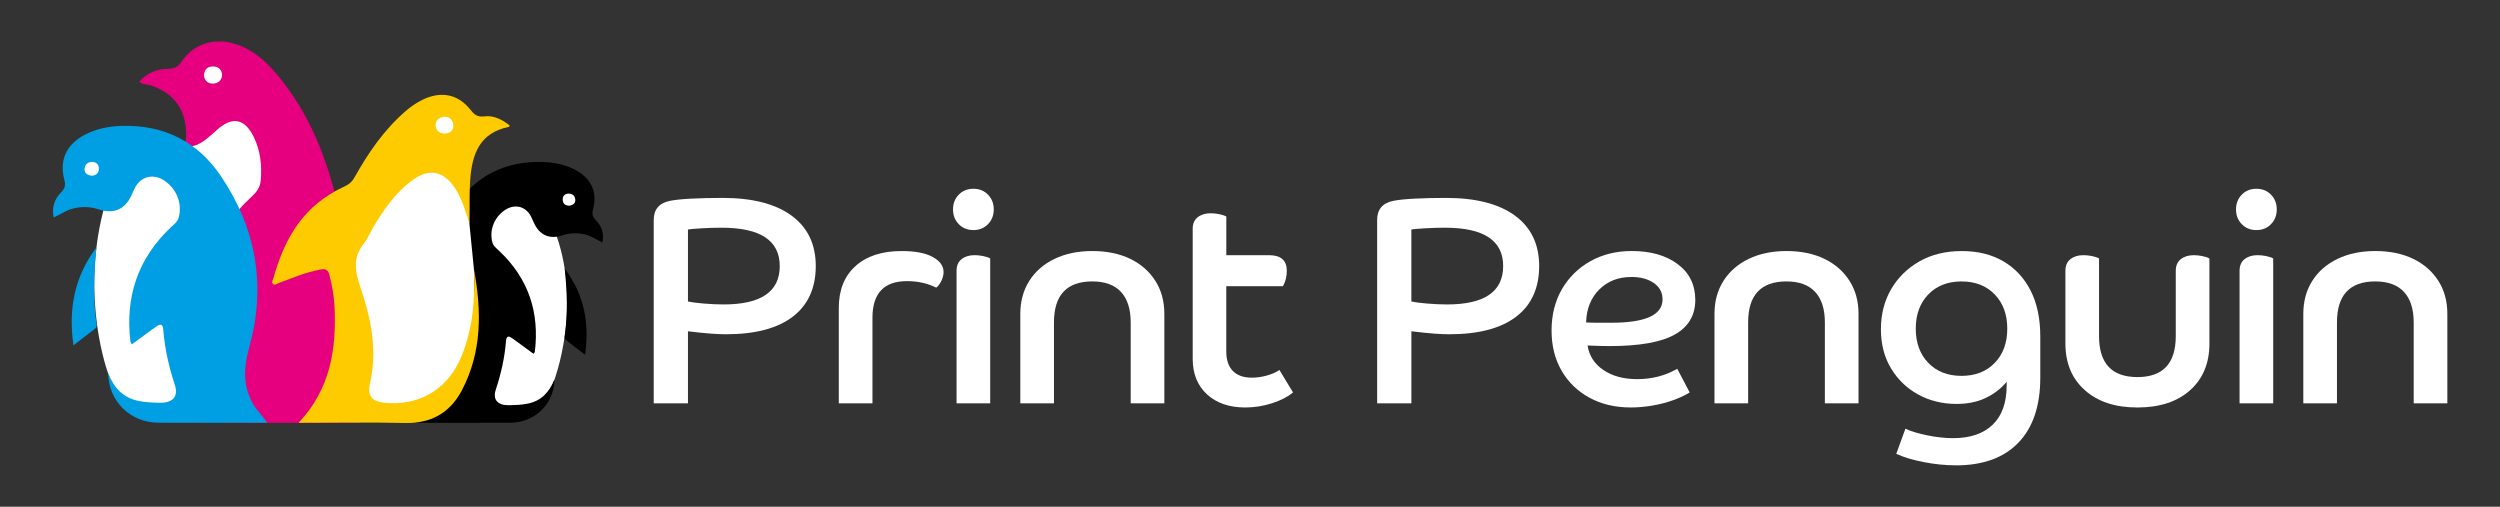 <?xml version="1.0" encoding="UTF-8"?><svg id="Warstwa_1" xmlns="http://www.w3.org/2000/svg" viewBox="0 0 1300 263.49"><rect x="0" y="0" width="1300" height="263.49" fill="#333333" stroke="none"/><defs><style>.cls-1{fill:#e6007f;}.cls-2{fill:#fff;}.cls-3{fill:#009fe3;}.cls-4{fill:#feca00;}</style></defs><g><path class="cls-2" d="m339.94,114.42c0-5.53,2.81-8.85,8.44-9.98,2.46-.51,6.14-.89,11.05-1.15,4.91-.25,10.33-.38,16.27-.38,15.55,0,27.52,3.07,35.91,9.21,8.39,6.14,12.59,14.89,12.59,26.24s-3.99,20.23-11.97,26.32c-7.98,6.09-19.54,9.13-34.69,9.13-2.25,0-4.81-.1-7.67-.31-2.87-.2-6.91-.61-12.13-1.23v37.45h-17.8v-95.31Zm65.53,23.94c0-13.3-10.08-19.95-30.23-19.95-3.48,0-6.96.1-10.44.31-3.48.21-5.83.41-7.06.61v37.45c1.84.41,4.6.77,8.29,1.07,3.68.31,7.11.46,10.28.46,19.44,0,29.16-6.65,29.16-19.95Z"/><path class="cls-2" d="m436.17,160.16c0-9.31,2.89-16.58,8.67-21.79,5.78-5.22,13.79-7.83,24.02-7.83,6.96,0,12.33,1.02,16.12,3.07,3.78,2.05,5.68,4.66,5.68,7.83,0,1.64-.44,3.28-1.3,4.91-.87,1.64-1.71,2.71-2.53,3.22-4.5-2.25-9.57-3.38-15.19-3.38-11.97,0-17.96,6.34-17.96,19.03v44.51h-17.5v-49.57Z"/><path class="cls-2" d="m498.56,116.57c-1.99-2.05-2.99-4.6-2.99-7.67s1-5.63,2.99-7.67c1.99-2.05,4.53-3.07,7.6-3.07s5.6,1.02,7.6,3.07c1.99,2.05,2.99,4.6,2.99,7.67s-1,5.63-2.99,7.67c-2,2.05-4.53,3.07-7.6,3.07s-5.6-1.02-7.6-3.07Zm16.35,93.16h-17.5v-68.91c0-2.66.87-4.68,2.61-6.06,1.74-1.38,3.99-2.07,6.75-2.07,1.43,0,2.92.15,4.45.46,1.54.31,2.76.72,3.68,1.23v75.36Z"/><path class="cls-2" d="m530.56,163.23c0-6.55,1.56-12.28,4.68-17.19,3.12-4.91,7.49-8.72,13.12-11.43,5.63-2.71,12.17-4.07,19.65-4.07s14.14,1.36,19.72,4.07c5.58,2.71,9.92,6.52,13.05,11.43,3.12,4.91,4.68,10.64,4.68,17.19v46.5h-17.5v-42.05c0-6.96-1.69-12.25-5.06-15.89-3.38-3.63-8.34-5.45-14.89-5.45-13.3,0-19.95,7.11-19.95,21.33v42.05h-17.5v-46.5Z"/><path class="cls-2" d="m620.19,119.03c0-2.66.87-4.68,2.61-6.06,1.74-1.38,3.99-2.07,6.75-2.07,1.43,0,2.92.15,4.45.46s2.76.72,3.68,1.23v20.11h22.25c6.14,0,9.21,2.71,9.21,8.13,0,2.97-.67,5.63-2,7.98h-29.47v34.07c0,4.3,1.12,7.62,3.38,9.98,2.25,2.35,5.58,3.53,9.98,3.53,2.46,0,4.99-.36,7.6-1.07,2.61-.71,4.83-1.69,6.68-2.92l7.06,11.66c-2.66,2.25-6.27,4.12-10.82,5.6-4.55,1.48-9.24,2.23-14.04,2.23-8.29,0-14.91-2.28-19.87-6.83-4.96-4.55-7.44-10.72-7.44-18.49v-67.53Z"/><path class="cls-2" d="m716.11,114.42c0-5.53,2.81-8.85,8.44-9.98,2.46-.51,6.14-.89,11.05-1.15,4.91-.25,10.33-.38,16.27-.38,15.55,0,27.52,3.07,35.91,9.21,8.39,6.14,12.59,14.89,12.59,26.24s-3.99,20.23-11.97,26.32c-7.98,6.09-19.54,9.13-34.69,9.13-2.25,0-4.81-.1-7.67-.31-2.87-.2-6.91-.61-12.12-1.23v37.45h-17.8v-95.31Zm65.54,23.94c0-13.3-10.08-19.95-30.24-19.95-3.48,0-6.96.1-10.44.31-3.48.21-5.83.41-7.06.61v37.45c1.84.41,4.6.77,8.29,1.07,3.68.31,7.11.46,10.28.46,19.44,0,29.16-6.65,29.16-19.95Z"/><path class="cls-2" d="m847.94,211.88c-8.08,0-15.22-1.69-21.41-5.07-6.19-3.38-11.03-8.06-14.5-14.04-3.48-5.99-5.22-12.97-5.22-20.95s1.79-15.22,5.37-21.41c3.58-6.19,8.52-11.05,14.81-14.58s13.48-5.3,21.56-5.3c9.82,0,17.78,2.28,23.87,6.83,6.09,4.55,9.13,10.77,9.13,18.65s-3.56,13.97-10.67,17.96c-7.11,3.99-18.39,5.99-33.84,5.99-1.43,0-3.2-.02-5.29-.08-2.1-.05-4.17-.13-6.22-.23.82,5.32,3.55,9.57,8.21,12.74,4.65,3.17,10.51,4.76,17.57,4.76,7.67,0,14.63-1.79,20.87-5.37l6.45,12.28c-2.25,1.43-5.06,2.76-8.44,3.99-3.38,1.23-7.01,2.17-10.9,2.84-3.89.66-7.67,1-11.36,1Zm.31-67.84c-6.75,0-12.3,2.17-16.65,6.52s-6.63,10.05-6.83,17.11c1.74.1,3.58.15,5.53.15h7.67c17.7,0,26.55-4.04,26.55-12.13,0-3.58-1.51-6.42-4.53-8.52-3.02-2.1-6.93-3.15-11.74-3.15Z"/><path class="cls-2" d="m891.53,163.23c0-6.55,1.56-12.28,4.68-17.19,3.12-4.91,7.49-8.72,13.12-11.43,5.63-2.71,12.17-4.07,19.65-4.07s14.14,1.36,19.72,4.07c5.58,2.71,9.92,6.52,13.05,11.43,3.12,4.91,4.68,10.64,4.68,17.19v46.5h-17.5v-42.05c0-6.96-1.69-12.25-5.06-15.89-3.38-3.63-8.34-5.45-14.89-5.45-13.3,0-19.95,7.11-19.95,21.33v42.05h-17.5v-46.5Z"/><path class="cls-2" d="m1017.07,241.97c-5.42,0-11.03-.56-16.81-1.69-5.78-1.13-10.51-2.56-14.2-4.3l4.76-13.05c2.86,1.33,6.65,2.48,11.36,3.45,4.71.97,9.21,1.46,13.51,1.46,8.8,0,15.63-2.33,20.49-6.98,4.86-4.66,7.29-11.48,7.29-20.49v-1.84c-2.87,3.48-6.47,6.27-10.82,8.36-4.35,2.1-9.44,3.15-15.27,3.15-7.27,0-13.87-1.61-19.8-4.83-5.94-3.22-10.67-7.75-14.2-13.58-3.53-5.83-5.3-12.64-5.3-20.41s1.77-14.71,5.3-20.8c3.53-6.09,8.44-10.92,14.73-14.5,6.29-3.58,13.63-5.37,22.02-5.37s15.48,1.77,21.56,5.3c6.09,3.53,10.82,8.59,14.2,15.19,3.38,6.6,5.06,14.56,5.06,23.87v21.49c0,14.63-3.79,25.88-11.36,33.77-7.57,7.88-18.42,11.82-32.54,11.82Zm2.92-95.62c-7.16,0-12.92,2.25-17.27,6.75-4.35,4.5-6.52,10.44-6.52,17.8s2.17,13.3,6.52,17.8c4.35,4.5,10.1,6.75,17.27,6.75s12.92-2.25,17.27-6.75c4.35-4.5,6.52-10.44,6.52-17.8s-2.18-13.3-6.52-17.8c-4.35-4.5-10.11-6.75-17.27-6.75Z"/><path class="cls-2" d="m1148.91,178.58c0,10.23-3.35,18.34-10.05,24.33-6.7,5.99-15.83,8.98-27.4,8.98s-20.57-2.99-27.32-8.98c-6.75-5.99-10.13-14.09-10.13-24.33v-37.76c0-2.66.87-4.68,2.61-6.06,1.74-1.38,3.99-2.07,6.75-2.07,1.43,0,2.92.15,4.45.46s2.76.72,3.68,1.23v40.37c0,14.22,6.65,21.33,19.95,21.33s19.95-7.11,19.95-21.33v-33.92c0-2.66.87-4.68,2.61-6.06,1.74-1.38,3.99-2.07,6.75-2.07,1.43,0,2.92.15,4.45.46s2.76.72,3.68,1.23v44.2Z"/><path class="cls-2" d="m1165.72,116.57c-1.99-2.05-2.99-4.6-2.99-7.67s1-5.63,2.99-7.67c1.99-2.05,4.53-3.07,7.6-3.07s5.6,1.02,7.6,3.07c1.99,2.05,2.99,4.6,2.99,7.67s-1,5.63-2.99,7.67c-2,2.05-4.53,3.07-7.6,3.07s-5.6-1.02-7.6-3.07Zm16.35,93.16h-17.5v-68.91c0-2.66.87-4.68,2.61-6.06,1.74-1.38,3.99-2.07,6.75-2.07,1.43,0,2.92.15,4.45.46,1.54.31,2.76.72,3.68,1.23v75.36Z"/><path class="cls-2" d="m1197.72,163.23c0-6.55,1.56-12.28,4.68-17.19,3.12-4.91,7.49-8.72,13.12-11.43,5.63-2.71,12.17-4.07,19.65-4.07s14.14,1.36,19.72,4.07c5.58,2.71,9.92,6.52,13.05,11.43,3.12,4.91,4.68,10.64,4.68,17.19v46.5h-17.5v-42.05c0-6.96-1.69-12.25-5.06-15.89-3.38-3.63-8.34-5.45-14.89-5.45-13.3,0-19.95,7.11-19.95,21.33v42.05h-17.5v-46.5Z"/></g><g><g><ellipse class="cls-2" cx="295.95" cy="104.16" rx="6.39" ry="6.01"/><path class="cls-2" d="m288.31,197.4s14.03-37.16,1.25-74.31c-9.17-21.12-17.34-22.41-17.34-22.41l-17.73,8.69-2.93,16.96,5.55,18.66s-2.31,27.45-2.31,27.91-4.32,28.68-4.32,28.68l.62,9.41,12.34,2.62,11.87-2.62,10.02-5.55,2.98-8.04Z"/><g><path d="m277.47,184c-3.67-2.68-7.22-5.3-10.8-7.89-1.93-1.4-3.31-1.85-3.56,1.32-.68,8.55-2.55,16.87-5.27,25.07-1.77,5.33.91,8.32,6.81,8.21,3.17-.06,6.32-.16,9.48-.77,7.24-1.38,11.38-5.82,14.17-12.55-.19,12.74-10.22,22.36-22.84,22.42-16.44.08-32.89.02-49.93.02,2.37-3.43,5.1-5.96,6.84-9.16,4.5-8.29,3.79-16.71,1.39-25.33-7.74-27.83-3.35-54.06,13.02-78.24,10.46-15.44,25.73-23.55,45.63-22.88,5.68.19,11.16,1.28,16.26,3.85,8.54,4.31,12.12,11.58,9.76,20.52-.59,2.25-.62,3.9,1.32,5.84,3.07,3.08,4.51,6.95,3.5,11.61-3.01-1.32-5.37-3.08-8.31-3.93-4.33-1.24-8.45-1.03-12.6.3-6.22,2.01-11.11.18-14.15-5.43-.88-1.61-1.45-3.37-2.37-4.96-2.87-4.96-8.49-6.07-13.36-2.73-5.52,3.8-8.04,10.3-6.48,16.57.51,2.04,2.13,3.24,3.6,4.62,15.44,14.54,20.96,32.19,18.55,52.32-.04.34-.36.65-.67,1.18Zm18.51-77.02c2.02-.35,3.42-1.29,3.15-3.37-.25-1.92-1.63-3.04-3.67-2.93-1.93.11-2.9,1.36-2.86,3.18.05,2.04,1.28,3.02,3.38,3.12Z"/><path d="m304.23,184.47c-3.63-2.8-6.5-5.01-9.36-7.21-.76-.59-1.41-1.13-1.24-2.25,1.73-11.75,1.23-23.49.03-35.29,10.01,13.28,12.95,28.01,10.57,44.75Z"/></g></g><g><path class="cls-2" d="m96.47,73.83s-13.04,67.35-2.42,126.38c20.05,16.51,29.96,15.16,29.96,15.16l20.94-23.87-11.03-42.71,12.83-36.54-6.53-47.19-25.44-9.1"/><circle class="cls-2" cx="110.85" cy="39.74" r="7.48"/><path class="cls-1" d="m105.46,168.22c-1.96-25.48,5.53-47.8,25.31-65.87,2.61-2.38,4.47-4.92,4.78-8.25.73-7.92-.05-15.66-3.66-22.99-4.65-9.45-11.06-10.74-19.02-3.62-3.06,2.74-7.76,7.31-11.89,8.28-6.59,1.56-4.19-.36-4.18-5.58.02-13.04-6.03-21.47-18.1-25.71-1.98-.7-4.38-.22-6.28-2.07,3.88-4.29,8.83-6.55,14.61-6.59,3.45-.03,5.42-.89,7.35-3.76,5.91-8.8,15.84-12.33,26.34-9.64,8.51,2.18,15.15,7.22,20.75,13.42,17.8,19.7,27.3,43.1,33.53,67.85,6.15,24.41,8.9,48.76,1.11,73.56-4.49,14.29-2.08,28.08,9.32,39.56.73.73,2.49,1.09,1.59,2.96-22.21,0-44.5.3-66.79-.11-14.74-.27-29.06-15.55-27.4-28.74,4.36,12.33,14.14,16.55,26.58,16.84,7.04.16,8.33-3.99,6.74-10.52-2.73-11.2-1.35-22.36-1.42-33.81-.02-2.87-.95-3.39-3.4-1.55-4.78,3.59-9.64,7.09-14.53,10.67-1.21-1.32-1.22-2.88-1.33-4.32Zm5.25-124.75c2.66-.04,4.83-1.83,4.74-4.64-.08-2.46-1.73-4.17-4.47-4.28-3.03-.12-4.55,1.59-4.9,4.08-.05,3.22,1.94,4.88,4.62,4.84Z"/></g><g><polygon class="cls-2" points="244.09 116.26 246.44 139.89 246.92 161.42 239.37 195.27 219.01 211 192.18 211 186.01 204.83 183.85 156.71 180.15 131.73 198.66 98.16 222.71 86.58 241.22 89.17 244.09 116.26"/><circle class="cls-2" cx="231.12" cy="65.56" r="6.84"/><path class="cls-4" d="m251.91,60.52c-3.86.49-5.42-1.11-7.35-3.53-6.31-7.98-15.15-9.77-24.63-5.22-3.31,1.59-6.27,3.63-9,6-11.39,9.85-19.54,21.91-26.68,34.63-1.22,2.16-2.72,3.47-5,4.5-21.21,9.72-31.11,26.38-37.07,47.71-.28.99-1.13,2.1-.29,2.98.97,1.01,2.08-.03,3.03-.39,8.09-3.02,13.31-5.34,21.75-7.07,2.75-.56,4.01.32,4.67,3,1.33,5.43,2.37,10.91,2.62,16.47,1,21.87-2.1,42.68-18.68,60.25,18.9,0,37.19-.31,55.47.1,1.84.04,3.6-.03,5.29-.21,11.08-1.18,18.95-6.99,24.05-16.63,10.7-20.22,10.35-41.65,6.36-63.22.65,15.33-.46,30.4-6.27,44.87-3.34,8.31-8.4,14.7-14.79,18.9-6.43,4.28-14.22,6.34-22.92,5.97-8.8-.37-11.7-3.01-10.04-10.46,3.47-15.53,1.1-30.61-3.6-45.4-2.94-9.27-7-18.04.36-27.12,2.11-2.6,3.29-5.85,5.03-8.74,5.39-8.97,11.3-17.59,20.03-24.07,8.73-6.49,16.11-5.12,22.14,3.69,1.36,2.01,2.46,4.09,3.4,6.25.98,2.25,1.79,4.56,2.55,6.91.6,1.85,1.16,3.72,1.77,5.57.21-5.84.01-11.68.16-17.49.03-1.54.09-3.06.19-4.6.91-14.14,4.96-25.12,20.17-28.2.17-.03.25-.45.4-.75-3.82-2.97-8.19-5.33-13.11-4.71Zm-20.49,8.92c-2.82.11-4.95-1.59-4.91-4.51.04-2.68,2.03-3.88,4.63-4.26,3,.12,4.31,1.86,4.57,4.35.31,2.87-1.83,4.33-4.29,4.43Z"/></g><g><path class="cls-2" d="m56.28,194.3s-14.48-38.36-2.53-84.78l13.81-21.73s21.28-3.25,22.21-2.94,15.07,20.51,15.07,20.51l-2.11,39.94,3.86,53.36-12.8,13.11-17.27,2.16-17.7-12.03-2.53-7.6Z"/><ellipse class="cls-2" cx="49.74" cy="87.9" rx="6.39" ry="6.01"/><g><path class="cls-3" d="m67.83,177.7c-2.75-22.9,3.52-43,21.07-59.55,1.67-1.57,3.51-2.94,4.09-5.26,1.78-7.13-1.09-14.54-7.36-18.86-5.53-3.81-11.91-2.54-15.18,3.1-1.05,1.81-1.7,3.81-2.69,5.65-3.46,6.38-9.01,8.46-16.08,6.18-4.72-1.52-9.4-1.76-14.32-.35-3.35.96-6.02,2.98-9.44,4.47-1.14-5.31.49-9.71,3.98-13.22,2.2-2.21,2.17-4.09,1.5-6.65-2.69-10.18,1.39-18.45,11.09-23.35,5.8-2.93,12.02-4.17,18.48-4.39,22.61-.76,39.97,8.47,51.85,26.04,18.6,27.52,23.58,57.37,14.79,89.05-2.72,9.81-3.53,19.39,1.58,28.83,1.98,3.65,5.09,6.52,7.78,10.43-19.36,0-38.05.07-56.73-.02-14.34-.07-25.73-11.02-25.95-25.52,3.17,7.66,7.87,12.71,16.1,14.28,3.6.69,7.18.8,10.77.87,6.7.13,9.74-3.28,7.74-9.34-3.09-9.34-5.22-18.81-5.99-28.54-.28-3.6-1.85-3.09-4.04-1.5-4.06,2.95-8.1,5.93-12.27,8.98-.36-.6-.72-.96-.76-1.34Zm-16.42-89.88c.05-2.06-1.05-3.49-3.25-3.61-2.32-.13-3.89,1.15-4.17,3.34-.31,2.37,1.28,3.44,3.58,3.83,2.39-.12,3.78-1.23,3.84-3.55Z"/><path class="cls-3" d="m38.19,179.57c4.13-3.18,7.38-5.7,10.64-8.21.87-.67,1.6-1.29,1.41-2.56-1.96-13.37-1.44-26.74-.08-40.17-11.38,15.12-14.68,31.89-11.98,50.93Z"/></g></g></g></svg>
